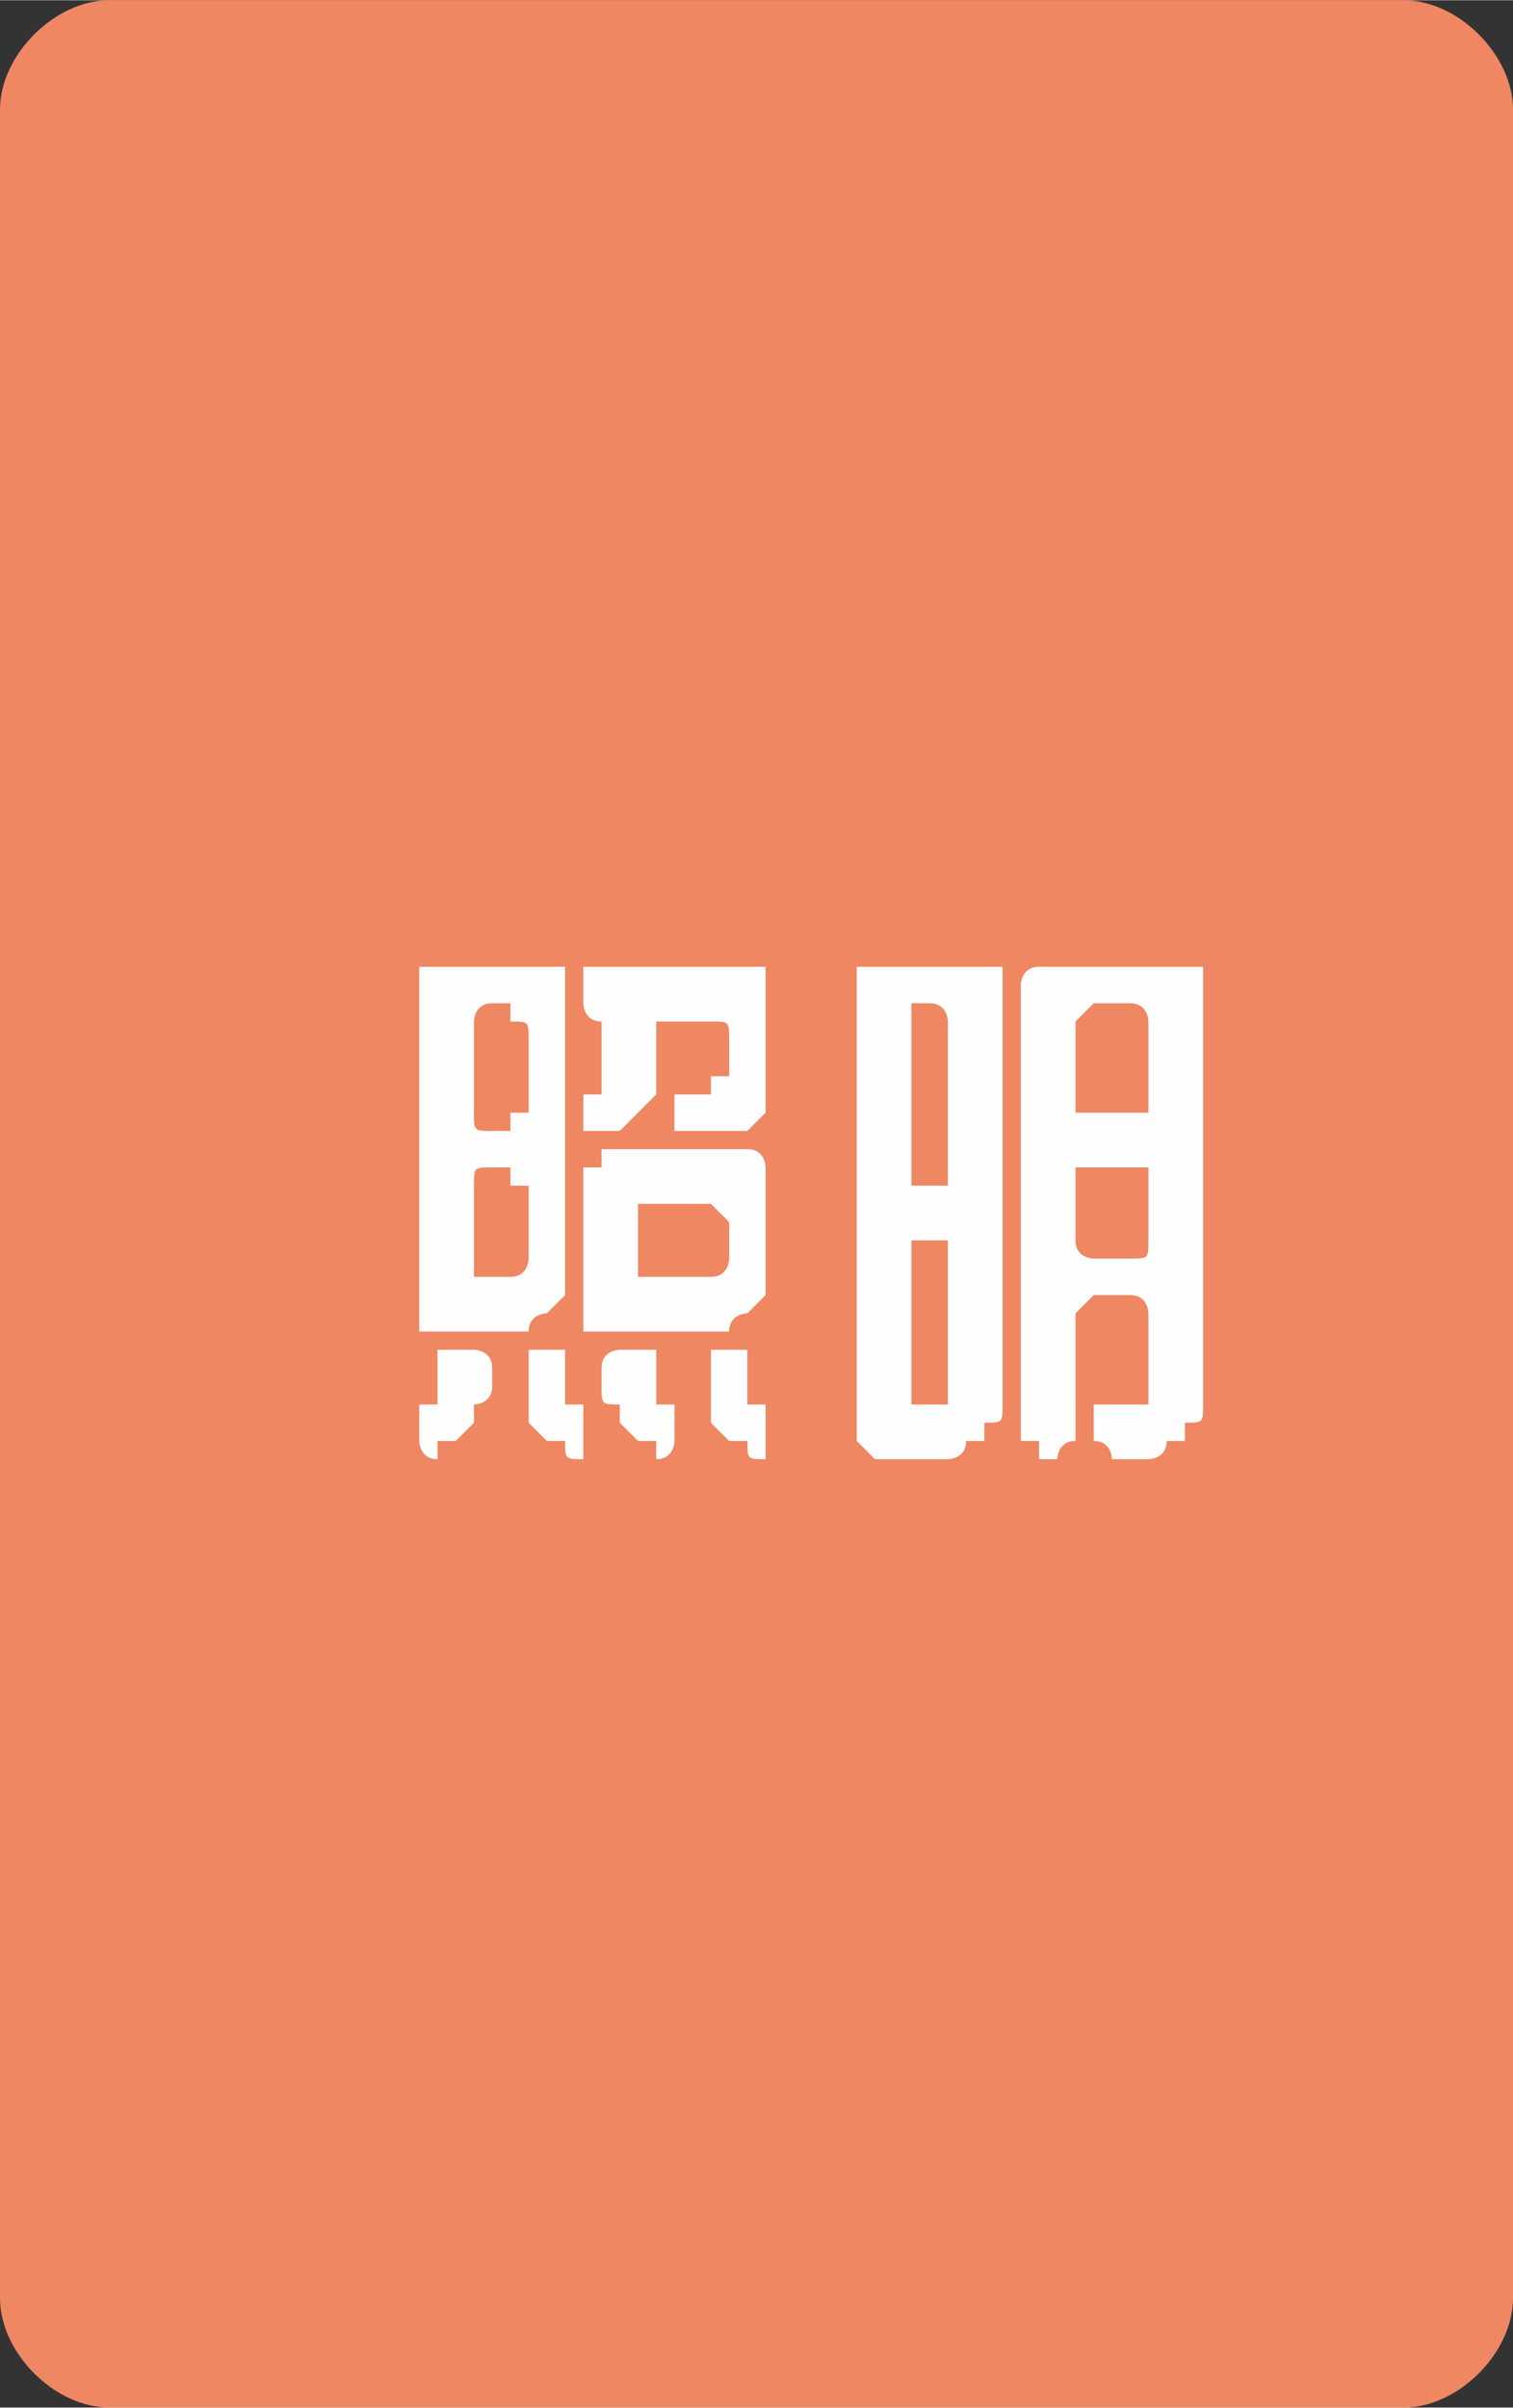 <?xml version="1.0" encoding="UTF-8"?>
<!DOCTYPE svg PUBLIC "-//W3C//DTD SVG 1.1//EN" "http://www.w3.org/Graphics/SVG/1.1/DTD/svg11.dtd">
<!-- Creator: CorelDRAW X8 -->
<svg xmlns="http://www.w3.org/2000/svg" xml:space="preserve" width="151.035mm" height="240.245mm" version="1.1" style="shape-rendering:geometricPrecision; text-rendering:geometricPrecision; image-rendering:optimizeQuality; fill-rule:evenodd; clip-rule:evenodd"
viewBox="0 0 83 132"
 xmlns:xlink="http://www.w3.org/1999/xlink">
 <rect x="0" y="0" width="83" height="132" fill="#333333" stroke="none"/>
 <defs>
  <style type="text/css">
   <![CDATA[
    .fil0 {fill:#EF8762}
    .fil1 {fill:#FEFEFE;fill-rule:nonzero}
   ]]>
  </style>
 </defs>
 <g id="图层_x0020_1">
  <path class="fil0" d="M6 0l71 0c3,0 6,3 6,6l0 120c0,3 -3,6 -6,6l-71 0c-3,0 -6,-3 -6,-6l0 -120c0,-3 3,-6 6,-6z"/>
  <path class="fil1" d="M30 72c0,0 -1,0 -1,1 0,0 -1,0 -1,0l-4 0c0,0 -1,0 -1,0 0,-1 0,-1 0,-1l0 -18c0,0 0,-1 0,-1 0,0 1,0 1,0l6 0c1,0 1,0 1,0 0,0 0,1 0,1l0 16c0,0 0,0 0,1 0,0 0,0 0,0l-1 1zm12 -2c0,0 0,0 0,1 0,0 0,0 0,0l-1 1c0,0 -1,0 -1,1 0,0 -1,0 -1,0l-7 0c0,0 0,0 0,0 0,-1 0,-1 0,-1l0 -8c0,0 0,0 1,0 0,0 0,-1 0,-1l8 0c1,0 1,1 1,1 0,0 0,0 0,0l0 6zm-10 -10c0,0 0,0 1,0 0,0 0,-1 0,-1 0,0 0,0 0,0l0 -2c0,-1 0,-1 0,-1 0,0 0,0 0,0 -1,0 -1,-1 -1,-1 0,0 0,0 0,0l0 -1c0,0 0,-1 0,-1 1,0 1,0 1,0l8 0c1,0 1,0 1,0 0,0 0,1 0,1l0 5c0,0 0,1 0,1 0,0 0,1 0,1l-1 1c0,0 -1,0 -1,0 0,0 -1,0 -1,0l-1 0c0,0 0,0 -1,0 0,0 0,0 0,-1l0 0c0,-1 0,-1 0,-1 1,0 1,0 1,0l1 0c0,0 0,-1 0,-1 1,0 1,0 1,0l0 -2c0,-1 0,-1 -1,-1 0,0 0,0 0,0l-2 0c0,0 -1,0 -1,0 0,0 0,0 0,1l0 2c0,0 0,1 0,1 0,0 -1,1 -1,1l-1 1c0,0 0,0 0,0 -1,0 -1,0 -1,0 0,0 0,0 -1,0 0,0 0,0 0,-1l0 0c0,-1 0,-1 0,-1zm7 10c0,0 0,0 0,0 1,0 1,-1 1,-1l0 -2c0,0 0,0 -1,-1 0,0 0,0 0,0l-3 0c0,0 -1,0 -1,0 0,1 0,1 0,1l0 2c0,0 0,1 0,1 0,0 1,0 1,0l3 0zm-12 -15c-1,0 -1,1 -1,1 0,0 0,0 0,1l0 4c0,0 0,0 0,0 0,1 0,1 1,1l1 0c0,0 0,0 0,-1 1,0 1,0 1,0l0 -4c0,-1 0,-1 -1,-1 0,0 0,-1 0,-1l-1 0zm1 15c0,0 0,0 0,0 1,0 1,-1 1,-1l0 -4c0,0 0,0 -1,0 0,-1 0,-1 0,-1l-1 0c-1,0 -1,0 -1,1 0,0 0,0 0,0l0 4c0,0 0,1 0,1 0,0 0,0 1,0l1 0zm3 6c0,0 0,0 0,1 1,0 1,0 1,0 0,0 0,0 0,0 0,0 0,1 0,1l0 1c0,0 0,0 0,0 0,0 0,1 0,1 -1,0 -1,0 -1,-1 -1,0 -1,0 -1,0l-1 -1c0,0 0,0 0,-1 0,0 0,0 0,-1l0 -1c0,-1 0,-1 0,-1 0,0 0,0 1,0l0 0c0,0 1,0 1,0 0,0 0,0 0,1l0 1zm9 -2c0,0 1,0 1,0 0,0 0,0 0,1l0 1c0,0 0,0 0,1 1,0 1,0 1,0 0,0 0,0 0,0 0,0 0,1 0,1l0 1c0,0 0,0 0,0 0,0 0,1 0,1 -1,0 -1,0 -1,-1 -1,0 -1,0 -1,0l-1 -1c0,0 0,0 0,-1 0,0 0,0 0,-1l0 -1c0,-1 0,-1 0,-1 0,0 0,0 1,0l0 0zm-5 0c0,0 1,0 1,0 0,0 0,0 0,1l0 1c0,0 0,0 0,1 0,0 1,0 1,0 0,0 0,0 0,0 0,0 0,1 0,1l0 1c0,0 0,0 0,0 0,0 0,1 -1,1 0,0 0,0 0,-1 -1,0 -1,0 -1,0l-1 -1c0,0 0,0 0,-1 -1,0 -1,0 -1,-1l0 -1c0,-1 1,-1 1,-1 0,0 0,0 0,0l1 0zm-11 1c0,-1 0,-1 0,-1 0,0 1,0 1,0l1 0c0,0 0,0 0,0 0,0 1,0 1,1l0 1c0,1 -1,1 -1,1 0,1 0,1 0,1l-1 1c0,0 0,0 -1,0 0,1 0,1 0,1 -1,0 -1,-1 -1,-1 0,0 0,0 0,0l0 -1c0,0 0,-1 0,-1 0,0 0,0 0,0 0,0 1,0 1,0 0,-1 0,-1 0,-1l0 -1zm42 1c0,1 0,1 0,1 0,1 0,1 -1,1l0 1c-1,0 -1,0 -1,0 0,1 -1,1 -1,1l-2 0c0,0 0,-1 -1,-1 0,0 0,0 0,0l0 -1c0,0 0,-1 0,-1 1,0 1,0 1,0l1 0c1,0 1,0 1,0 0,-1 0,-1 0,-1l0 -4c0,0 0,0 0,0 0,0 0,-1 -1,-1l-2 0c0,0 -1,1 -1,1 0,0 0,0 0,0l0 7c0,0 0,0 0,0 -1,0 -1,1 -1,1l-1 0c0,0 0,-1 0,-1 -1,0 -1,0 -1,0l0 -25c0,0 0,-1 1,-1 0,0 0,0 0,0l8 0c0,0 1,0 1,0 0,0 0,1 0,1l0 22zm-3 -11c0,-1 0,-1 0,-1 0,0 0,0 -1,0l-2 0c0,0 -1,0 -1,0 0,0 0,0 0,1l0 3c0,0 0,0 0,0 0,1 1,1 1,1l2 0c1,0 1,0 1,-1 0,0 0,0 0,0l0 -3zm0 -9c0,0 0,0 0,0 0,0 0,-1 -1,-1l-2 0c0,0 -1,1 -1,1 0,0 0,0 0,0l0 4c0,0 0,0 0,1 0,0 1,0 1,0l2 0c1,0 1,0 1,0 0,-1 0,-1 0,-1l0 -4zm-9 23c0,0 -1,0 -1,0 0,1 -1,1 -1,1l-4 0c0,0 -1,-1 -1,-1 0,0 0,0 0,0l0 -25c0,0 0,-1 0,-1 0,0 1,0 1,0l6 0c0,0 1,0 1,0 0,0 0,1 0,1l0 22c0,1 0,1 0,1 0,1 0,1 -1,1l0 1zm-4 -24c0,0 0,1 0,1 0,0 0,0 0,1l0 7c0,0 0,0 0,1 0,0 0,0 0,0l1 0c1,0 1,0 1,0 0,-1 0,-1 0,-1l0 -7c0,-1 0,-1 0,-1 0,0 0,-1 -1,-1l-1 0zm1 22c1,0 1,0 1,0 0,-1 0,-1 0,-1l0 -7c0,-1 0,-1 0,-1 0,0 0,0 -1,0l-1 0c0,0 0,0 0,0 0,0 0,0 0,1l0 7c0,0 0,0 0,1 0,0 0,0 0,0l1 0z"/>
 </g>
</svg>
